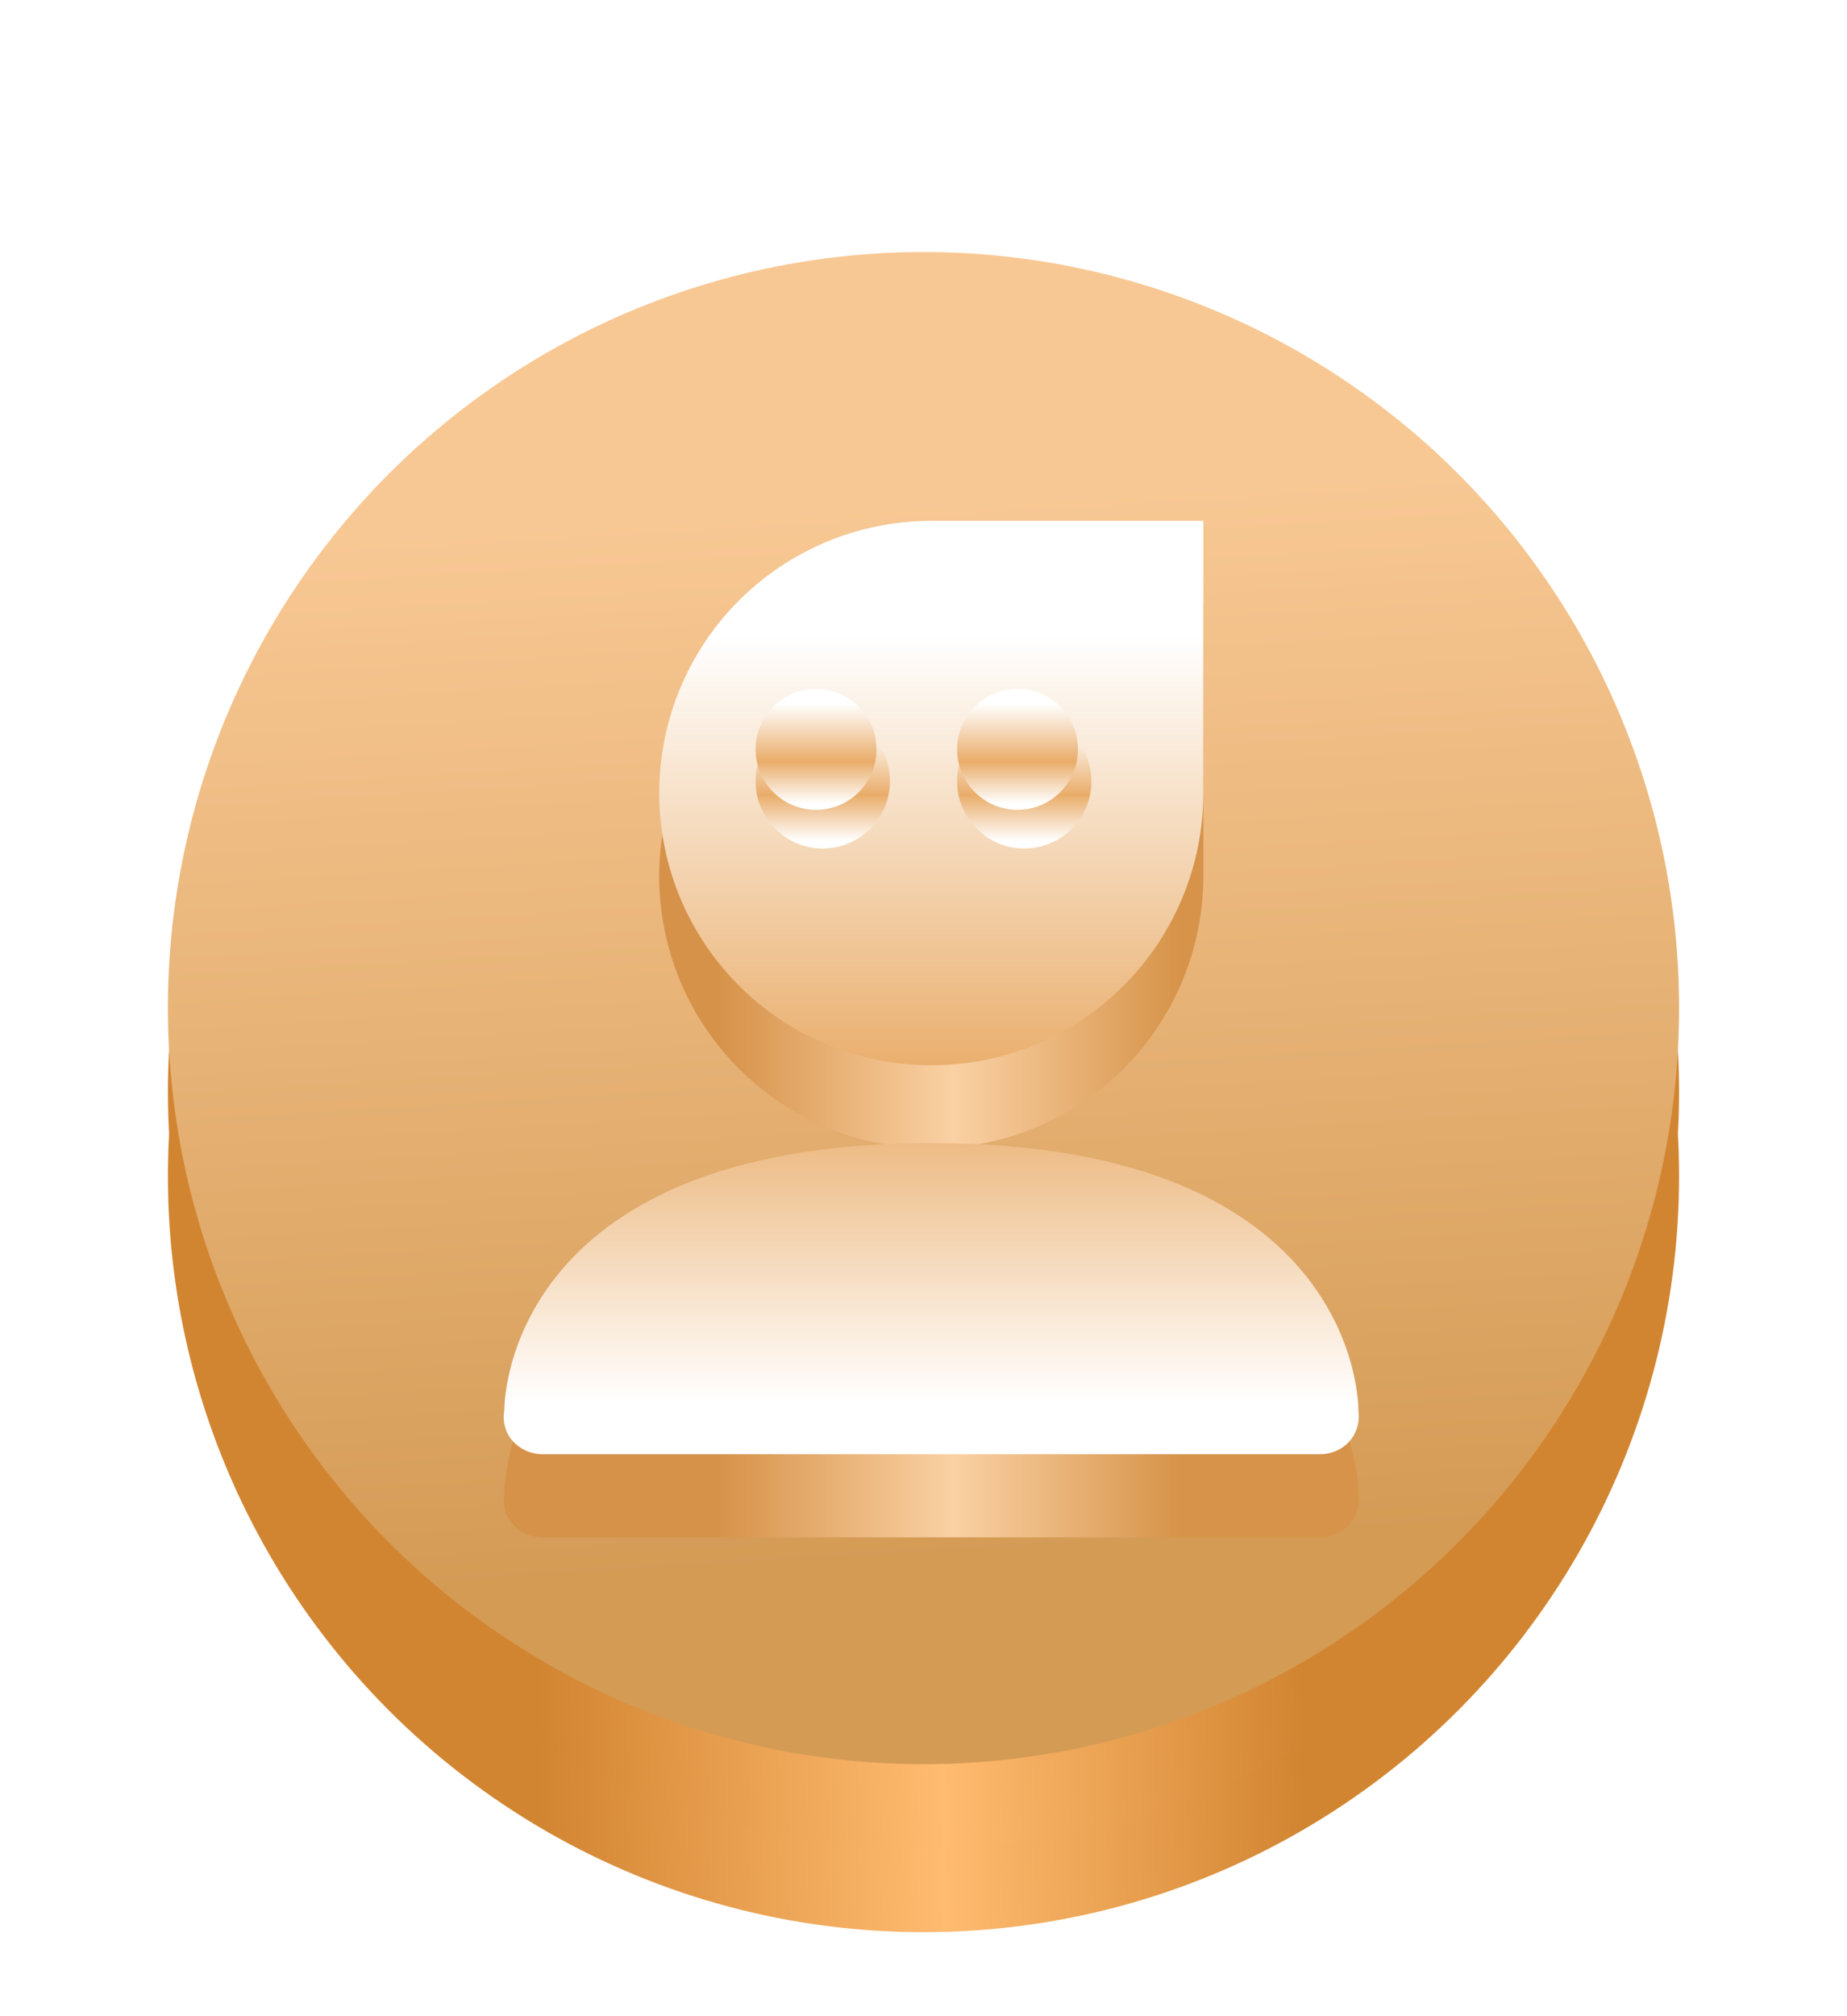 <svg width="22" height="24" viewBox="0 0 22 24" fill="none" xmlns="http://www.w3.org/2000/svg">
<g filter="url(#filter0_d_20_11002)">
<g filter="url(#filter1_d_20_11002)">
<circle cx="11" cy="12" r="9" fill="url(#paint0_linear_20_11002)"/>
</g>
<g filter="url(#filter2_i_20_11002)">
<circle cx="11" cy="12" r="9" fill="url(#paint1_linear_20_11002)"/>
</g>
<circle cx="11" cy="11" r="9" fill="url(#paint2_linear_20_11002)"/>
<g filter="url(#filter3_di_20_11002)">
<path d="M11.094 13.296C16.231 13.296 16.18 16.477 16.18 16.477C16.219 16.765 16.011 17 15.715 17H6.473C6.177 17 5.957 16.762 6.007 16.477C6.007 16.477 5.955 13.296 11.094 13.296ZM11.092 5.889H14.333V9.129C14.333 9.77 14.143 10.397 13.787 10.93C13.431 11.463 12.925 11.878 12.333 12.123C11.74 12.369 11.089 12.433 10.46 12.308C9.832 12.183 9.254 11.874 8.801 11.421C8.348 10.968 8.039 10.39 7.914 9.762C7.789 9.133 7.853 8.481 8.098 7.889C8.344 7.297 8.759 6.791 9.292 6.435C9.825 6.079 10.451 5.889 11.092 5.889Z" fill="url(#paint3_linear_20_11002)"/>
</g>
<g filter="url(#filter4_di_20_11002)">
<path d="M11.094 12.407C16.231 12.407 16.18 15.588 16.18 15.588C16.219 15.877 16.011 16.111 15.715 16.111H6.473C6.177 16.111 5.957 15.874 6.007 15.588C6.007 15.588 5.955 12.407 11.094 12.407ZM11.092 5H14.333V8.241C14.333 8.882 14.143 9.508 13.787 10.041C13.431 10.574 12.925 10.989 12.333 11.235C11.74 11.48 11.089 11.544 10.46 11.419C9.832 11.294 9.254 10.986 8.801 10.532C8.348 10.079 8.039 9.502 7.914 8.873C7.789 8.244 7.853 7.593 8.098 7.001C8.344 6.408 8.759 5.902 9.292 5.546C9.825 5.19 10.451 5 11.092 5Z" fill="url(#paint4_linear_20_11002)"/>
</g>
<g filter="url(#filter5_di_20_11002)">
<g filter="url(#filter6_di_20_11002)">
<circle cx="9.8" cy="7.8" r="0.8" fill="url(#paint5_linear_20_11002)"/>
</g>
<g filter="url(#filter7_i_20_11002)">
<circle cx="9.72" cy="7.72" r="0.72" fill="url(#paint6_linear_20_11002)"/>
</g>
</g>
<g filter="url(#filter8_di_20_11002)">
<g filter="url(#filter9_di_20_11002)">
<circle cx="12.2" cy="7.8" r="0.8" fill="url(#paint7_linear_20_11002)"/>
</g>
<g filter="url(#filter10_i_20_11002)">
<circle cx="12.12" cy="7.72" r="0.72" fill="url(#paint8_linear_20_11002)"/>
</g>
</g>
</g>
<defs>
<filter id="filter0_d_20_11002" x="0" y="1" width="22" height="23" filterUnits="userSpaceOnUse" color-interpolation-filters="sRGB">
<feFlood flood-opacity="0" result="BackgroundImageFix"/>
<feColorMatrix in="SourceAlpha" type="matrix" values="0 0 0 0 0 0 0 0 0 0 0 0 0 0 0 0 0 0 127 0" result="hardAlpha"/>
<feOffset dy="1"/>
<feGaussianBlur stdDeviation="1"/>
<feComposite in2="hardAlpha" operator="out"/>
<feColorMatrix type="matrix" values="0 0 0 0 0.392 0 0 0 0 0.469 0 0 0 0 0.619 0 0 0 0.26 0"/>
<feBlend mode="normal" in2="BackgroundImageFix" result="effect1_dropShadow_20_11002"/>
<feBlend mode="normal" in="SourceGraphic" in2="effect1_dropShadow_20_11002" result="shape"/>
</filter>
<filter id="filter1_d_20_11002" x="0" y="2" width="22" height="22" filterUnits="userSpaceOnUse" color-interpolation-filters="sRGB">
<feFlood flood-opacity="0" result="BackgroundImageFix"/>
<feColorMatrix in="SourceAlpha" type="matrix" values="0 0 0 0 0 0 0 0 0 0 0 0 0 0 0 0 0 0 127 0" result="hardAlpha"/>
<feOffset dy="1"/>
<feGaussianBlur stdDeviation="1"/>
<feComposite in2="hardAlpha" operator="out"/>
<feColorMatrix type="matrix" values="0 0 0 0 0.922 0 0 0 0 0.682 0 0 0 0 0.427 0 0 0 0.29 0"/>
<feBlend mode="normal" in2="BackgroundImageFix" result="effect1_dropShadow_20_11002"/>
<feBlend mode="normal" in="SourceGraphic" in2="effect1_dropShadow_20_11002" result="shape"/>
</filter>
<filter id="filter2_i_20_11002" x="2" y="3" width="18" height="18" filterUnits="userSpaceOnUse" color-interpolation-filters="sRGB">
<feFlood flood-opacity="0" result="BackgroundImageFix"/>
<feBlend mode="normal" in="SourceGraphic" in2="BackgroundImageFix" result="shape"/>
<feColorMatrix in="SourceAlpha" type="matrix" values="0 0 0 0 0 0 0 0 0 0 0 0 0 0 0 0 0 0 127 0" result="hardAlpha"/>
<feOffset/>
<feGaussianBlur stdDeviation="0.25"/>
<feComposite in2="hardAlpha" operator="arithmetic" k2="-1" k3="1"/>
<feColorMatrix type="matrix" values="0 0 0 0 1 0 0 0 0 1 0 0 0 0 1 0 0 0 1 0"/>
<feBlend mode="normal" in2="shape" result="effect1_innerShadow_20_11002"/>
</filter>
<filter id="filter3_di_20_11002" x="5.8" y="5.889" width="10.585" height="11.611" filterUnits="userSpaceOnUse" color-interpolation-filters="sRGB">
<feFlood flood-opacity="0" result="BackgroundImageFix"/>
<feColorMatrix in="SourceAlpha" type="matrix" values="0 0 0 0 0 0 0 0 0 0 0 0 0 0 0 0 0 0 127 0" result="hardAlpha"/>
<feOffset dy="0.3"/>
<feGaussianBlur stdDeviation="0.1"/>
<feComposite in2="hardAlpha" operator="out"/>
<feColorMatrix type="matrix" values="0 0 0 0 0.89 0 0 0 0 0.565 0 0 0 0 0.206 0 0 0 0.76 0"/>
<feBlend mode="normal" in2="BackgroundImageFix" result="effect1_dropShadow_20_11002"/>
<feBlend mode="normal" in="SourceGraphic" in2="effect1_dropShadow_20_11002" result="shape"/>
<feColorMatrix in="SourceAlpha" type="matrix" values="0 0 0 0 0 0 0 0 0 0 0 0 0 0 0 0 0 0 127 0" result="hardAlpha"/>
<feOffset/>
<feGaussianBlur stdDeviation="0.5"/>
<feComposite in2="hardAlpha" operator="arithmetic" k2="-1" k3="1"/>
<feColorMatrix type="matrix" values="0 0 0 0 1 0 0 0 0 1 0 0 0 0 1 0 0 0 1 0"/>
<feBlend mode="normal" in2="shape" result="effect2_innerShadow_20_11002"/>
</filter>
<filter id="filter4_di_20_11002" x="5.6" y="4.8" width="10.985" height="11.911" filterUnits="userSpaceOnUse" color-interpolation-filters="sRGB">
<feFlood flood-opacity="0" result="BackgroundImageFix"/>
<feColorMatrix in="SourceAlpha" type="matrix" values="0 0 0 0 0 0 0 0 0 0 0 0 0 0 0 0 0 0 127 0" result="hardAlpha"/>
<feOffset dy="0.2"/>
<feGaussianBlur stdDeviation="0.2"/>
<feComposite in2="hardAlpha" operator="out"/>
<feColorMatrix type="matrix" values="0 0 0 0 0.657 0 0 0 0 0.38 0 0 0 0 0.085 0 0 0 1 0"/>
<feBlend mode="normal" in2="BackgroundImageFix" result="effect1_dropShadow_20_11002"/>
<feBlend mode="normal" in="SourceGraphic" in2="effect1_dropShadow_20_11002" result="shape"/>
<feColorMatrix in="SourceAlpha" type="matrix" values="0 0 0 0 0 0 0 0 0 0 0 0 0 0 0 0 0 0 127 0" result="hardAlpha"/>
<feOffset/>
<feGaussianBlur stdDeviation="0.5"/>
<feComposite in2="hardAlpha" operator="arithmetic" k2="-1" k3="1"/>
<feColorMatrix type="matrix" values="0 0 0 0 1 0 0 0 0 1 0 0 0 0 1 0 0 0 1 0"/>
<feBlend mode="normal" in2="shape" result="effect2_innerShadow_20_11002"/>
</filter>
<filter id="filter5_di_20_11002" x="8.6" y="6.8" width="2.4" height="2.4" filterUnits="userSpaceOnUse" color-interpolation-filters="sRGB">
<feFlood flood-opacity="0" result="BackgroundImageFix"/>
<feColorMatrix in="SourceAlpha" type="matrix" values="0 0 0 0 0 0 0 0 0 0 0 0 0 0 0 0 0 0 127 0" result="hardAlpha"/>
<feOffset dy="0.2"/>
<feGaussianBlur stdDeviation="0.2"/>
<feComposite in2="hardAlpha" operator="out"/>
<feColorMatrix type="matrix" values="0 0 0 0 0.657 0 0 0 0 0.38 0 0 0 0 0.085 0 0 0 1 0"/>
<feBlend mode="normal" in2="BackgroundImageFix" result="effect1_dropShadow_20_11002"/>
<feBlend mode="normal" in="SourceGraphic" in2="effect1_dropShadow_20_11002" result="shape"/>
<feColorMatrix in="SourceAlpha" type="matrix" values="0 0 0 0 0 0 0 0 0 0 0 0 0 0 0 0 0 0 127 0" result="hardAlpha"/>
<feOffset/>
<feGaussianBlur stdDeviation="0.5"/>
<feComposite in2="hardAlpha" operator="arithmetic" k2="-1" k3="1"/>
<feColorMatrix type="matrix" values="0 0 0 0 1 0 0 0 0 1 0 0 0 0 1 0 0 0 1 0"/>
<feBlend mode="normal" in2="shape" result="effect2_innerShadow_20_11002"/>
</filter>
<filter id="filter6_di_20_11002" x="8.8" y="7" width="2" height="2.1" filterUnits="userSpaceOnUse" color-interpolation-filters="sRGB">
<feFlood flood-opacity="0" result="BackgroundImageFix"/>
<feColorMatrix in="SourceAlpha" type="matrix" values="0 0 0 0 0 0 0 0 0 0 0 0 0 0 0 0 0 0 127 0" result="hardAlpha"/>
<feOffset dy="0.3"/>
<feGaussianBlur stdDeviation="0.1"/>
<feComposite in2="hardAlpha" operator="out"/>
<feColorMatrix type="matrix" values="0 0 0 0 0.043 0 0 0 0 0.086 0 0 0 0 0.161 0 0 0 0.36 0"/>
<feBlend mode="normal" in2="BackgroundImageFix" result="effect1_dropShadow_20_11002"/>
<feBlend mode="normal" in="SourceGraphic" in2="effect1_dropShadow_20_11002" result="shape"/>
<feColorMatrix in="SourceAlpha" type="matrix" values="0 0 0 0 0 0 0 0 0 0 0 0 0 0 0 0 0 0 127 0" result="hardAlpha"/>
<feOffset/>
<feGaussianBlur stdDeviation="0.5"/>
<feComposite in2="hardAlpha" operator="arithmetic" k2="-1" k3="1"/>
<feColorMatrix type="matrix" values="0 0 0 0 1 0 0 0 0 1 0 0 0 0 1 0 0 0 1 0"/>
<feBlend mode="normal" in2="shape" result="effect2_innerShadow_20_11002"/>
</filter>
<filter id="filter7_i_20_11002" x="9" y="7" width="1.44" height="1.44" filterUnits="userSpaceOnUse" color-interpolation-filters="sRGB">
<feFlood flood-opacity="0" result="BackgroundImageFix"/>
<feBlend mode="normal" in="SourceGraphic" in2="BackgroundImageFix" result="shape"/>
<feColorMatrix in="SourceAlpha" type="matrix" values="0 0 0 0 0 0 0 0 0 0 0 0 0 0 0 0 0 0 127 0" result="hardAlpha"/>
<feOffset/>
<feGaussianBlur stdDeviation="0.5"/>
<feComposite in2="hardAlpha" operator="arithmetic" k2="-1" k3="1"/>
<feColorMatrix type="matrix" values="0 0 0 0 1 0 0 0 0 1 0 0 0 0 1 0 0 0 1 0"/>
<feBlend mode="normal" in2="shape" result="effect1_innerShadow_20_11002"/>
</filter>
<filter id="filter8_di_20_11002" x="11" y="6.8" width="2.4" height="2.4" filterUnits="userSpaceOnUse" color-interpolation-filters="sRGB">
<feFlood flood-opacity="0" result="BackgroundImageFix"/>
<feColorMatrix in="SourceAlpha" type="matrix" values="0 0 0 0 0 0 0 0 0 0 0 0 0 0 0 0 0 0 127 0" result="hardAlpha"/>
<feOffset dy="0.2"/>
<feGaussianBlur stdDeviation="0.2"/>
<feComposite in2="hardAlpha" operator="out"/>
<feColorMatrix type="matrix" values="0 0 0 0 0.657 0 0 0 0 0.38 0 0 0 0 0.085 0 0 0 1 0"/>
<feBlend mode="normal" in2="BackgroundImageFix" result="effect1_dropShadow_20_11002"/>
<feBlend mode="normal" in="SourceGraphic" in2="effect1_dropShadow_20_11002" result="shape"/>
<feColorMatrix in="SourceAlpha" type="matrix" values="0 0 0 0 0 0 0 0 0 0 0 0 0 0 0 0 0 0 127 0" result="hardAlpha"/>
<feOffset/>
<feGaussianBlur stdDeviation="0.5"/>
<feComposite in2="hardAlpha" operator="arithmetic" k2="-1" k3="1"/>
<feColorMatrix type="matrix" values="0 0 0 0 1 0 0 0 0 1 0 0 0 0 1 0 0 0 1 0"/>
<feBlend mode="normal" in2="shape" result="effect2_innerShadow_20_11002"/>
</filter>
<filter id="filter9_di_20_11002" x="11.2" y="7" width="2" height="2.1" filterUnits="userSpaceOnUse" color-interpolation-filters="sRGB">
<feFlood flood-opacity="0" result="BackgroundImageFix"/>
<feColorMatrix in="SourceAlpha" type="matrix" values="0 0 0 0 0 0 0 0 0 0 0 0 0 0 0 0 0 0 127 0" result="hardAlpha"/>
<feOffset dy="0.3"/>
<feGaussianBlur stdDeviation="0.1"/>
<feComposite in2="hardAlpha" operator="out"/>
<feColorMatrix type="matrix" values="0 0 0 0 0.043 0 0 0 0 0.086 0 0 0 0 0.161 0 0 0 0.36 0"/>
<feBlend mode="normal" in2="BackgroundImageFix" result="effect1_dropShadow_20_11002"/>
<feBlend mode="normal" in="SourceGraphic" in2="effect1_dropShadow_20_11002" result="shape"/>
<feColorMatrix in="SourceAlpha" type="matrix" values="0 0 0 0 0 0 0 0 0 0 0 0 0 0 0 0 0 0 127 0" result="hardAlpha"/>
<feOffset/>
<feGaussianBlur stdDeviation="0.5"/>
<feComposite in2="hardAlpha" operator="arithmetic" k2="-1" k3="1"/>
<feColorMatrix type="matrix" values="0 0 0 0 1 0 0 0 0 1 0 0 0 0 1 0 0 0 1 0"/>
<feBlend mode="normal" in2="shape" result="effect2_innerShadow_20_11002"/>
</filter>
<filter id="filter10_i_20_11002" x="11.4" y="7" width="1.44" height="1.44" filterUnits="userSpaceOnUse" color-interpolation-filters="sRGB">
<feFlood flood-opacity="0" result="BackgroundImageFix"/>
<feBlend mode="normal" in="SourceGraphic" in2="BackgroundImageFix" result="shape"/>
<feColorMatrix in="SourceAlpha" type="matrix" values="0 0 0 0 0 0 0 0 0 0 0 0 0 0 0 0 0 0 127 0" result="hardAlpha"/>
<feOffset/>
<feGaussianBlur stdDeviation="0.5"/>
<feComposite in2="hardAlpha" operator="arithmetic" k2="-1" k3="1"/>
<feColorMatrix type="matrix" values="0 0 0 0 1 0 0 0 0 1 0 0 0 0 1 0 0 0 1 0"/>
<feBlend mode="normal" in2="shape" result="effect1_innerShadow_20_11002"/>
</filter>
<linearGradient id="paint0_linear_20_11002" x1="2" y1="21" x2="19.967" y2="20.225" gradientUnits="userSpaceOnUse">
<stop offset="0.25" stop-color="#D28531"/>
<stop offset="0.515" stop-color="#FFBB70"/>
<stop offset="0.755" stop-color="#D28531"/>
</linearGradient>
<linearGradient id="paint1_linear_20_11002" x1="2" y1="21" x2="19.967" y2="20.225" gradientUnits="userSpaceOnUse">
<stop offset="0.25" stop-color="#D28531"/>
<stop offset="0.515" stop-color="#FFBB70"/>
<stop offset="0.755" stop-color="#D28531"/>
</linearGradient>
<linearGradient id="paint2_linear_20_11002" x1="11" y1="20.22" x2="10.088" y2="5.024" gradientUnits="userSpaceOnUse">
<stop offset="0.173" stop-color="#D49B55"/>
<stop offset="1" stop-color="#F8C894"/>
</linearGradient>
<linearGradient id="paint3_linear_20_11002" x1="8.546" y1="17" x2="14.063" y2="17" gradientUnits="userSpaceOnUse">
<stop stop-color="#D69249"/>
<stop offset="0.51" stop-color="#FAD1A4"/>
<stop offset="1" stop-color="#D69349"/>
</linearGradient>
<linearGradient id="paint4_linear_20_11002" x1="11.092" y1="6.362" x2="11.092" y2="16.085" gradientUnits="userSpaceOnUse">
<stop stop-color="white"/>
<stop offset="0.548" stop-color="#E9AC69"/>
<stop offset="0.94" stop-color="white"/>
</linearGradient>
<linearGradient id="paint5_linear_20_11002" x1="9.8" y1="7.196" x2="9.8" y2="8.596" gradientUnits="userSpaceOnUse">
<stop stop-color="white"/>
<stop offset="0.548" stop-color="#E9AC69"/>
<stop offset="0.94" stop-color="white"/>
</linearGradient>
<linearGradient id="paint6_linear_20_11002" x1="9.72" y1="7.177" x2="9.72" y2="8.437" gradientUnits="userSpaceOnUse">
<stop stop-color="white"/>
<stop offset="0.548" stop-color="#E9AC69"/>
<stop offset="0.94" stop-color="white"/>
</linearGradient>
<linearGradient id="paint7_linear_20_11002" x1="12.2" y1="7.196" x2="12.2" y2="8.596" gradientUnits="userSpaceOnUse">
<stop stop-color="white"/>
<stop offset="0.548" stop-color="#E9AC69"/>
<stop offset="0.94" stop-color="white"/>
</linearGradient>
<linearGradient id="paint8_linear_20_11002" x1="12.12" y1="7.177" x2="12.12" y2="8.437" gradientUnits="userSpaceOnUse">
<stop stop-color="white"/>
<stop offset="0.548" stop-color="#E9AC69"/>
<stop offset="0.94" stop-color="white"/>
</linearGradient>
</defs>
</svg>
